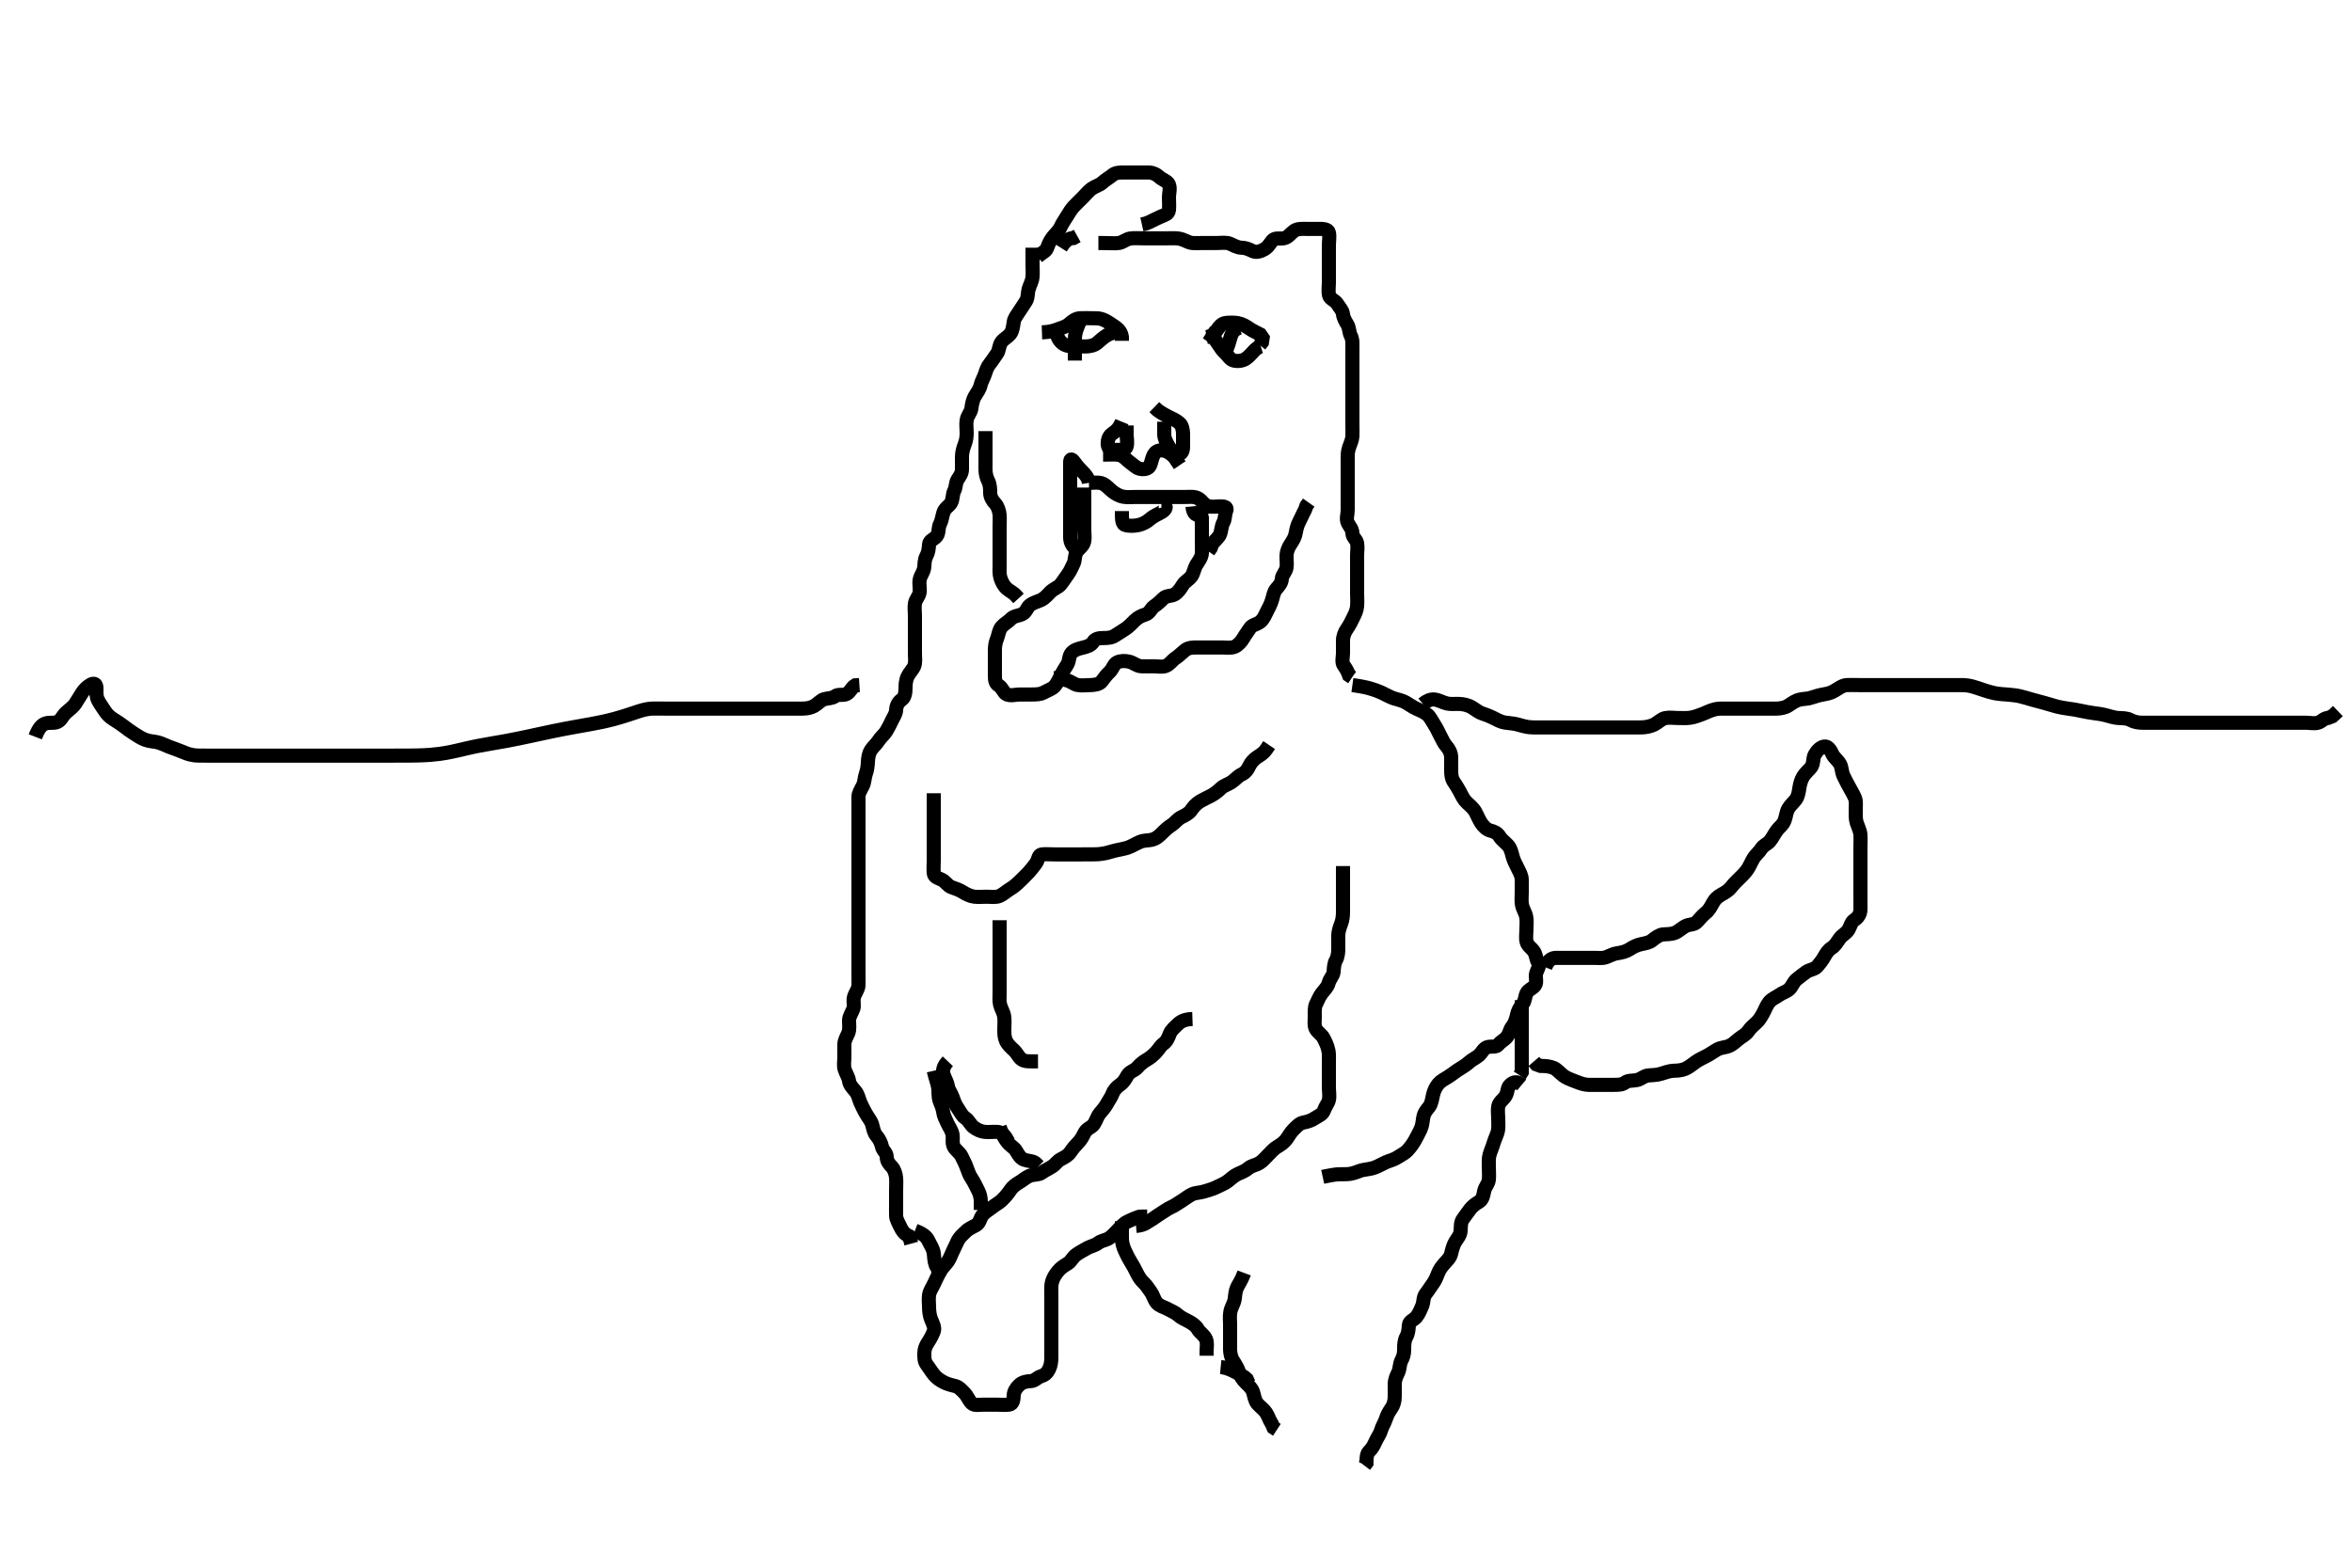 <svg width="500" height="333.333" xmlns="http://www.w3.org/2000/svg" xmlns:svg="http://www.w3.org/2000/svg" xmlns:xlink="http://www.w3.org/1999/xlink">
 <!-- Created with SVG-edit - http://svg-edit.googlecode.com/ -->
 <g display="inline" class="layer">
  <title>Layer 1</title>
  <path t="0,195,243,243,267,267,283,300,300,347,371,371,404,404,547,547,576,619,620,675,771,771,779,796,796,939,947,980,988,1012,1083,1147,1155,1211,1217,1236,1244,1268,1331,1387,1387,1403,1459,1467,1515,1595,1627,1675,1708,1796,1796,1804,1804,1828,1828,2050,2050" d="M220.5,54.667C221.5,53.667 222.325,53.497 222.584,52.78C222.925,51.837 223.25,51.113 223.8,50.424C224.443,49.618 225.106,49.087 225.475,48.267C225.827,47.483 226.322,46.794 226.8,46.014C227.219,45.33 227.678,44.532 228.3,43.868C228.88,43.248 229.6,42.567 230.2,41.967C230.8,41.367 231.427,40.577 232.1,40.103C232.835,39.584 233.715,39.399 234.3,38.865C235.02,38.208 235.841,37.778 236.475,37.241C237.068,36.739 237.9,36.667 238.8,36.667C239.7,36.667 240.6,36.667 241.5,36.667C242.3,36.667 243.2,36.656 244.1,36.667C245,36.677 245.804,37.02 246.5,37.667C247.103,38.227 248.203,38.521 248.479,39.188C248.854,40.092 248.5,41.067 248.5,41.967C248.5,42.867 248.589,43.771 248.5,44.667C248.416,45.512 247.6,45.715 246.843,46.024C246.08,46.336 245.101,46.865 244.336,47.231L243.521,47.545L242.747,47.719" id="svg_1" stroke-width="3" stroke="#000" fill="none"/>
  <path t="2469,2787,2803,2875,2923,2923,2931,2932,2939,2955,2955,3059,3068,3078,3092,3092,3116,3116,3116,3132,3140,3330,3331,3403,3435,3445,3452,3747,3756,3763,3772,3772,3780,3819,3828,4068,4068,4075,4092,4092,4116,4116,4403,4429,4475,4515,4525,4531,4531,4539,4547,4724,4779,4787,4788,4804,4931,4947,5003,5035,5060,5123,5155,5475,5507,5516,5516,5524,5707,5731,5732,5795,5795,5835,5844,5862,5863,5971,5971,5987,6027,6036,6067,6139,6139,6147,6164,6179,6196,6204,6227,6252,6252,6277,6293,6300,6316,6332,6339,6355,6379,6379,6403,6403,6411,6451,6475,6483,6500,6500,6508,6508,6524,6595,6611,6628,6636,6637,6676,6763,6771,6779,6795,6804,6820,6843,6844,6851,6867,6878,6916,6925,6932,6955,7011,7058,7067,7091,7116,7125,7148,7211,7243,7252,7252,7268,7284,7300,7339,7340,7394,7451,7452,7452,7523,7523,7539,7540,7548,7564,7595,7675,7699,7707,7731,7803,7812,7859,7876,7923" d="M233.5,51.667C236.089,51.667 237.013,51.809 237.9,51.656C238.734,51.513 239.365,50.852 240.325,50.703C241.009,50.597 242.125,50.667 242.984,50.667C243.847,50.667 244.743,50.667 245.7,50.667C246.6,50.667 247.5,50.666 248.314,50.667C249.268,50.667 250.011,50.61 250.732,50.752C251.858,50.974 252.594,51.606 253.5,51.667C254.298,51.72 255.2,51.667 256.1,51.667C257,51.667 257.9,51.667 258.8,51.667C259.7,51.667 260.653,51.485 261.5,51.833C262.171,52.109 263,52.654 263.9,52.667C264.8,52.679 265.527,53.013 266.3,53.383C267.084,53.757 268.005,53.422 268.675,53.056C269.647,52.524 269.906,51.819 270.525,51.103C271.052,50.494 272.12,50.834 273,50.646C273.849,50.464 274.425,49.574 275.1,49.103C275.834,48.591 276.8,48.667 277.7,48.667C278.6,48.667 279.5,48.667 280.3,48.667C281.2,48.667 282.316,48.664 282.499,49.468C282.698,50.344 282.5,51.267 282.5,52.167C282.5,53.067 282.5,53.967 282.5,54.867C282.5,55.767 282.5,56.667 282.5,57.467C282.5,58.367 282.5,59.188 282.5,60.152C282.5,60.877 282.334,61.888 282.536,62.795C282.715,63.602 283.849,63.843 284.333,64.667C284.717,65.319 285.398,65.989 285.479,66.688C285.589,67.639 286.007,68.276 286.443,69.024C286.868,69.754 286.801,70.718 287.147,71.367C287.601,72.216 287.5,73.167 287.5,74.067C287.5,74.967 287.5,75.867 287.5,76.767C287.5,77.667 287.5,78.467 287.5,79.367C287.5,80.267 287.5,81.167 287.5,82.067C287.5,82.967 287.5,83.867 287.5,84.767C287.5,85.667 287.5,86.424 287.5,87.319C287.5,88.183 287.5,89.146 287.5,90.067C287.5,90.967 287.549,91.868 287.5,92.767C287.457,93.555 287.09,94.297 286.784,95.183C286.458,96.126 286.5,96.967 286.5,97.867C286.5,98.767 286.5,99.667 286.5,100.467C286.5,101.367 286.5,102.267 286.5,103.167C286.5,104.067 286.5,104.967 286.5,105.867C286.5,106.767 286.5,107.667 286.5,108.467C286.5,109.367 286.102,110.369 286.536,111.231C286.888,111.93 287.481,112.468 287.5,113.367C287.519,114.231 288.354,114.711 288.499,115.468C288.667,116.351 288.5,117.267 288.5,118.167C288.5,119.067 288.5,119.967 288.5,120.867C288.5,121.767 288.5,122.667 288.5,123.467C288.5,124.367 288.5,125.267 288.5,126.188C288.5,127.151 288.591,127.846 288.496,128.914C288.412,129.844 288.071,130.506 287.699,131.268C287.307,132.069 286.943,132.859 286.301,133.781C285.884,134.382 285.505,135.267 285.5,136.167C285.495,137.067 285.5,137.967 285.5,138.867C285.5,139.767 285.163,140.816 285.667,141.5C286.147,142.153 286.5,142.766 286.784,143.583L287.443,144.024" id="svg_2" stroke-width="3" stroke="#000" fill="none"/>
  <path t="9115,9283,9283,9283,9291,9292,9292,9300,9300,9316,9316,9324,9324,9334,9335,9515,9524,9532,9540,9541,9547,9548,9556,9572,9572,9588,9604,9627,9627,9683,9699,9707,9740,9756,9764,9764,9780,9843,9843,9843,9859,9860,9868,9869,9891,9908,9908,9923,9987,9995,9995,10011,10019,10028,10044,10044,10100,10187,10187,10203,10203,10211,10235,10275,10275,10283,10323,10339,10347,10370,10451,10452,10460,10476,10476,10484,10500,10500,10508,10516,10516,10739,10748,10764,10764,10787,10795,10915,10923,10955,10972,10980,10988,11020,11028,11044,11179,11187,11203,11203,11308,11371,11371,11387,11387,11403,11435,11499,11570,11595,11595,11618,11627,11645,11653,11669,11679,11701,11717,11724,11779,11779,11803,11803,11819,11819,11867,11867,11884,11884,11901,11901,11911,11912,11917,11918,11932,11932,11956,11957,11972,11972,11980,11988,11989,12003,12027,12043,12043,12043,12066,12106,12115,12116,12116,12123,12124,12131,12132,12140,12140,12140,12147,12148,12156,12156,12156,12162,12162,12162" d="M287.5,145.667C289.553,145.952 290.524,146.177 291.199,146.371C292.171,146.651 292.993,146.951 293.679,147.267C294.711,147.743 295.454,148.213 296.333,148.5C297.108,148.753 298.005,148.912 298.675,149.277C299.648,149.809 300.208,150.281 301.1,150.692C301.912,151.066 302.726,151.354 303.5,152C304.009,152.424 304.519,153.487 304.889,154.031C305.445,154.847 305.79,155.724 306.147,156.367C306.622,157.22 306.936,158.067 307.5,158.667C308.064,159.267 308.49,160.166 308.5,161.067C308.51,161.967 308.5,162.867 308.5,163.767C308.5,164.667 308.556,165.485 309.021,166.188C309.566,167.011 310.002,167.686 310.3,168.268C310.808,169.26 311.198,170.067 311.821,170.645C312.427,171.207 313.182,171.805 313.667,172.667C314.022,173.299 314.376,174.234 314.857,174.967C315.379,175.761 316.034,176.406 316.9,176.631C317.768,176.856 318.356,177.163 318.785,177.867C319.198,178.542 320.029,179.139 320.6,179.767C321.173,180.397 321.351,181.34 321.584,182.183C321.828,183.064 322.251,183.818 322.667,184.667C323.04,185.429 323.49,186.166 323.5,187.067C323.51,187.967 323.5,188.867 323.5,189.767C323.5,190.667 323.392,191.478 323.536,192.303C323.719,193.352 324.266,193.983 324.443,194.91C324.623,195.853 324.5,196.552 324.5,197.492C324.5,198.5 324.311,199.39 324.536,200.267C324.759,201.133 325.604,201.584 326.064,202.267C326.618,203.088 326.522,204.047 327,204.667C327.465,205.269 326.882,205.977 326.585,206.867C326.299,207.724 326.823,208.805 326.333,209.5C325.83,210.215 324.877,210.416 324.521,211.188C324.152,211.986 324.228,212.878 323.699,213.467C323.037,214.202 322.663,214.996 322.475,215.841C322.263,216.793 322.02,217.604 321.447,218.309C320.945,218.928 320.877,219.847 320.333,220.5C319.759,221.19 319.103,221.384 318.5,222.146C318.006,222.77 316.948,222.378 316.111,222.677C315.374,222.941 315.007,223.852 314.416,224.383C313.816,224.921 312.916,225.294 312.299,225.867C311.632,226.485 310.836,226.948 310.153,227.367C309.371,227.846 308.767,228.396 307.847,228.967C307.166,229.389 306.326,229.812 305.805,230.424C305.23,231.097 304.859,231.856 304.621,232.867C304.441,233.634 304.339,234.69 303.796,235.362C303.26,236.025 302.725,236.626 302.553,237.672C302.431,238.41 302.369,239.349 302,240.125C301.591,240.986 301.141,241.819 300.784,242.467C300.308,243.33 299.816,243.943 299.167,244.667C298.724,245.16 297.996,245.487 297.136,246.056C296.311,246.602 295.325,246.812 294.664,247.103C293.888,247.444 293.121,247.915 292.3,248.231C291.321,248.606 290.486,248.599 289.5,248.833C288.889,248.978 288.119,249.399 287.1,249.581C286.309,249.723 285.299,249.64 284.458,249.688C283.728,249.729 282.533,249.951 281.86,250.092L281.187,250.241" id="svg_3" stroke-width="3" stroke="#000" fill="none"/>
  <path t="13132,13291,13307,13316,13435,13443,13443,13451,13468,13468,13476,13485,13500,13513,13595,13603,13603,13611,13611,13612,13620,13620,13627,13627,13645,13645,13723,13723,13731,13748,13748,13756,13756,13763,13763,13771,13843,13843,13851,13859,13859,13868,13868,13876,13885,13885,13895,13900,13995,14003,14011,14011,14019,14027,14036,14123,14124,14132,14132,14142,14149,14149,14156,14164,14267,14275,14275,14347,14347,14371,14371,14371,14379,14395,14427,14427,14436,14507,14524,14524,14643,14643,14659,14659,14659,14667,14730,14731,14947,14955,14963,14964,15219,15267,15283,15284,15307,15323,15340,15340,15354,15355,15371,15379,15386,15386,15419,15436,15459,15459,15491,15491,15507,15531,15555,15555,15570,15571,15587,15595,15611,15634,15659,15667,15683,15691,15691,15708,15715,15739,15755,15771,15779,15795,15811,15811,15835,15843,15851,15874,15898,15898,15922,15923,15955,15956,15972,15988,15997,16012,16012,16091,16099,16115,16147,16147,16156,16187,16196,16212,16221,16221,16241,16247,16260,16278,16299,16299,16347,16371,16379,16380,16388,16396,16475,16476,16484,16484,16492,16500,16511,16518,16531,16531,16541,16541,16563,16579,16579,16579,16610,16611,16650,16651,16675,16676,16692,16701,16701,16702,16716,16717,16727,16728,16734,16743,16743,16760,16780,16804,16820,16828,16836,16837,16851,16987,17004,17004,17019,17107,17107,17116,17116,17124,17132,17132,17179,17187,17395,17396,17404,17412,17413,17421,17514" d="M328.5,205.667C329.111,204.103 329.899,203.685 330.8,203.667C331.7,203.649 332.6,203.667 333.385,203.667C334.325,203.667 335.333,203.667 336.089,203.667C337,203.667 337.9,203.667 338.8,203.667C339.7,203.667 340.645,203.826 341.5,203.5C342.235,203.22 343.042,202.78 343.751,202.692C344.731,202.571 345.69,202.309 346.383,201.865C347.157,201.37 347.889,200.961 348.899,200.751C349.656,200.593 350.645,200.421 351.195,199.962C351.956,199.329 352.816,198.745 353.5,198.688C354.475,198.605 355.276,198.673 356.153,198.309C356.87,198.012 357.649,197.204 358.5,196.833C359.249,196.507 360.175,196.668 360.805,195.957C361.325,195.369 362.006,194.583 362.639,194.077C363.359,193.501 363.735,192.709 364.147,191.967C364.605,191.142 365.128,190.673 365.9,190.241C366.72,189.783 367.491,189.327 368,188.667C368.59,187.902 369.161,187.364 369.785,186.749C370.374,186.169 370.965,185.623 371.5,184.833C371.951,184.167 372.295,183.294 372.785,182.467C373.189,181.786 373.91,181.28 374.416,180.468C374.876,179.731 375.754,179.431 376.2,178.905C376.898,178.08 377.092,177.424 377.821,176.467C378.287,175.855 379.007,175.434 379.386,174.424C379.689,173.614 379.73,172.706 380.147,171.967C380.567,171.222 381.233,170.713 381.796,169.952C382.257,169.328 382.408,168.266 382.5,167.667C382.654,166.665 382.884,165.848 383.301,165.152C383.836,164.261 384.684,163.633 385.064,163.067C385.616,162.243 385.365,161.2 385.785,160.467C386.179,159.78 386.89,158.877 387.8,158.728C388.605,158.597 389.152,159.494 389.553,160.367C389.886,161.092 390.727,161.68 391.143,162.424C391.604,163.25 391.453,164.056 391.925,165.031C392.303,165.808 392.715,166.637 393.075,167.267C393.569,168.131 393.998,168.887 394.333,169.667C394.639,170.378 394.5,171.319 394.5,172.183C394.5,173.146 394.438,174.097 394.721,174.988C394.944,175.687 395.438,176.639 395.499,177.465C395.565,178.364 395.5,179.267 395.5,180.167C395.5,181.067 395.5,181.967 395.5,182.867C395.5,183.767 395.5,184.667 395.5,185.467C395.5,186.367 395.5,187.267 395.5,188.167C395.5,189.067 395.5,189.967 395.5,190.867C395.5,191.767 395.525,192.667 395.5,193.467C395.471,194.368 394.974,195.137 394.204,195.614C393.548,196.021 393.347,197.023 392.979,197.646C392.486,198.481 391.641,198.787 391.1,199.528C390.647,200.149 390.145,201.086 389.4,201.545C388.624,202.024 388.215,202.726 387.853,203.367C387.388,204.187 386.887,204.827 386.331,205.468C385.735,206.154 384.844,206.088 383.947,206.692C383.285,207.138 382.734,207.628 382,208.188C381.225,208.778 381.054,209.657 380.39,210.309C379.811,210.879 378.915,211.062 378.215,211.583C377.517,212.102 376.728,212.306 376.111,213.067C375.507,213.81 375.265,214.624 374.853,215.367C374.395,216.191 374.029,216.871 373.333,217.5C372.801,217.982 372.124,218.543 371.7,219.184C371.132,220.042 370.201,220.431 369.584,220.951C368.923,221.507 368.355,222.056 367.615,222.383C366.723,222.777 365.936,222.656 365,223.188C364.126,223.683 363.481,224.17 362.899,224.467C361.907,224.972 361.133,225.332 360.384,225.867C359.725,226.337 359.041,226.917 358.325,227.231C357.283,227.687 356.332,227.639 355.664,227.677C354.896,227.721 353.913,228.056 353.1,228.314C352.115,228.627 351.331,228.574 350.385,228.668C349.489,228.757 348.847,229.467 348,229.646C347.119,229.832 346.117,229.686 345.5,230.167C344.86,230.665 344.016,230.667 343.153,230.667C342.257,230.667 341.3,230.667 340.4,230.667C339.615,230.667 338.674,230.69 337.667,230.667C336.874,230.649 336.023,230.365 335.325,230.092C334.394,229.727 333.54,229.436 332.8,229.019C332.055,228.599 331.539,227.945 330.79,227.371C330.211,226.927 329.253,226.724 328.333,226.667L327.521,226.646L326.61,226.314L326.075,225.692" id="svg_4" stroke-width="3" stroke="#000" fill="none"/>
  <path t="18859,18994,18994,19002,19010,19010,19027,19035,19035,19043,19074,19077,19091,19091,19107,19107,19114,19114,19130,19146,19147,19156,19156,19170,19186,19210,19226,19234,19266,19266,19329,19370,19442,19482,19562,19626,19642,19650,19650,19689,19698,19714,19747,19763,19763,19779,19779,19788,19788,19795,19805,19811,19819,19834,19842,19842,19858,19866,19889,19889,19913,19922,19929,19937,19938,19945,19954,19970,19977,19993,20001,20001,20033,20049,20074,20082,20098,20098,20114,20122,20130,20162,20162,20169,20185,20219,20266,20274,20282,20306,20306,20337,20338,20354,20426,20426,20434,20434,20451,20482,20514,20515,20531,20657,20866,21034,21050" d="M323.5,230.667C322.5,229.833 321.761,230.036 321.021,230.688C320.396,231.238 320.554,232.256 320.064,233.031C319.534,233.868 318.702,234.318 318.521,235.167C318.333,236.047 318.5,236.971 318.5,237.833C318.5,238.667 318.594,239.658 318.443,240.419C318.259,241.349 317.816,242.003 317.525,243.041C317.306,243.826 316.917,244.638 316.667,245.5C316.422,246.342 316.5,247.267 316.5,248.167C316.5,249.067 316.607,249.973 316.499,250.867C316.387,251.786 315.701,252.323 315.511,253.267C315.333,254.149 315.21,255.06 314.4,255.545C313.67,255.983 313.053,256.417 312.525,257.103C312.022,257.756 311.608,258.389 311.021,259.167C310.463,259.904 310.582,260.87 310.5,261.767C310.416,262.678 309.846,263.274 309.4,263.988C308.979,264.663 308.693,265.672 308.525,266.445C308.312,267.432 307.643,267.998 307.075,268.641C306.55,269.236 306.01,269.908 305.667,270.833C305.378,271.611 305.059,272.345 304.553,273.024C304.01,273.752 303.638,274.412 303.111,275.067C302.51,275.812 302.683,276.821 302.333,277.667C302.009,278.451 301.68,279.275 301.143,279.962C300.561,280.706 299.561,280.882 299.5,281.767C299.438,282.665 299.394,283.455 299,284.167C298.51,285.053 298.5,285.967 298.5,286.867C298.5,287.767 298.376,288.444 297.925,289.267C297.498,290.047 297.637,291.023 297.216,291.867C296.886,292.528 296.502,293.367 296.5,294.267C296.498,295.167 296.501,296.067 296.5,296.967C296.499,297.867 296.266,298.758 295.796,299.424C295.288,300.141 294.897,300.828 294.584,301.781C294.297,302.656 293.832,303.271 293.584,304.149C293.361,304.937 292.785,305.68 292.447,306.428C292.062,307.283 291.761,307.92 291.021,308.646C290.495,309.162 290.5,310.167 290.489,311.056L290.053,311.631" id="svg_5" stroke-width="3" stroke="#000" fill="none"/>
  <path t="22699,22730,22738,22738,22746,22762,22762,22786,22786,22786,22810,22819,22827,22827,22835,22843,22867,22867,22891,22891,22900,22907,22931,22955,22955,22971,22987,22995,22996,23010,23123,23132,23147,23162,23163,23173,23179,23194,23195,23236,23252" d="M238.5,259.667C238.5,261.492 238.489,262.5 238.5,263.362C238.51,264.188 238.772,265.158 239.111,265.877C239.486,266.674 239.863,267.477 240.3,268.181C240.845,269.06 241.253,269.817 241.667,270.667C241.985,271.319 242.486,272.161 243.111,272.728C243.687,273.251 244.175,274.036 244.699,274.781C245.191,275.482 245.347,276.389 245.936,277.056C246.55,277.752 247.557,277.956 248.2,278.314C249.053,278.788 249.9,279.103 250.5,279.667C251.1,280.231 252.036,280.594 252.8,281.019C253.542,281.433 254.272,281.936 254.667,282.667C255.022,283.323 256.01,283.848 256.379,284.767C256.717,285.609 256.5,286.467 256.5,287.367L256.5,288.267" id="svg_6" stroke-width="3" stroke="#000" fill="none"/>
  <path t="23778,23827,23835,23836,23843,23843,23851,23867,23867,23891,23923,23931,23946,23947,23962,23978,23988,23996,24011,24012,24028,24029,24044,24044,24075,24091,24091,24107,24123,24123,24132,24132,24146,24146,24178,24210,24210,24234,24242,24258,24274,24282" d="M264.5,270.667C263.889,272.303 263.358,272.966 263.021,273.667C262.562,274.619 262.601,275.476 262.464,276.303C262.319,277.174 261.735,277.983 261.557,278.91C261.377,279.851 261.5,280.767 261.5,281.667C261.5,282.467 261.5,283.367 261.5,284.267C261.5,285.167 261.485,285.971 261.5,286.988C261.511,287.667 261.703,288.657 262.111,289.292C262.673,290.168 263.103,290.828 263.416,291.781C263.703,292.656 264.108,293.269 264.8,293.967C265.497,294.669 266.1,295.138 266.379,295.988C266.648,296.811 266.74,297.818 267.301,298.465C267.857,299.106 268.701,299.689 269.143,300.367C269.621,301.101 269.853,301.967 270.379,302.767L270.721,303.545L271.447,304.019" id="svg_7" stroke-width="3" stroke="#000" fill="none"/>
  <path t="25964,26131,26172,26180,26180,26190,26190,26196,26196,26219,26243,26243,26259,26259,26315,26315,26331,26331,26395,26395,26404,26411,26411,26422,26428,26444,26444,26467,26477,26483,26539,26548,26556,26573,26573,26573,26591,26591,26596,26607,26643,26683,26691,26700,26700,26707,26771,26771,26827,26835,26980,26988,26988,26988,27006,27024,27435,27444,27453,27453,27507,27523,27716,27716,27724,27724,27724,27732,27732,27732,27747,27756,27764,27764,27875,27899,27900,27923,27923,27939,27946,27955,27970,27970,27978,28010,28010,28018,28043,28051,28059,28059,28101,28116,28131,28148,28179,28180,28195,28212,28212,28267,28268,28275,28283,28284,28291,28292,28299,28300,28300,28307,28307,28315,28315,28321,28321" d="M241.5,260.667C243.333,260.5 243.772,259.897 244.6,259.445C245.181,259.128 245.99,258.477 246.675,258.067C247.486,257.579 248.196,257.024 249,256.667C249.804,256.31 250.373,255.845 251.325,255.267C252.007,254.852 252.689,254.266 253.384,253.952C254.283,253.546 255.118,253.638 256.095,253.314C256.858,253.061 257.913,252.802 258.7,252.383C259.353,252.035 260.255,251.701 260.9,251.231C261.68,250.662 262.212,250.051 263.1,249.641C263.912,249.266 264.731,248.984 265.416,248.383C266.012,247.859 266.866,247.789 267.667,247.333C268.4,246.916 268.848,246.316 269.615,245.552C270.196,244.972 270.742,244.282 271.6,243.788C272.337,243.364 272.999,242.863 273.475,242.231C273.971,241.572 274.301,240.866 275,240.167C275.699,239.467 276.268,238.831 277.1,238.677C277.986,238.514 278.777,238.271 279.667,237.667C280.297,237.239 281.164,236.984 281.479,236.067C281.792,235.153 282.315,234.674 282.496,233.905C282.699,233.038 282.5,232.151 282.5,231.188C282.5,230.256 282.5,229.345 282.5,228.646C282.5,227.667 282.501,226.856 282.5,225.981C282.499,224.984 282.559,224.176 282.415,223.436C282.194,222.309 281.764,221.508 281.333,220.667C280.993,220.002 280.037,219.468 279.667,218.667C279.342,217.964 279.5,217.014 279.5,216.151C279.5,215.188 279.405,214.222 279.784,213.467C280.22,212.599 280.461,211.905 281.021,211.167C281.61,210.39 282.196,209.926 282.447,209.018C282.726,208.015 283.416,207.512 283.5,206.667C283.579,205.871 283.557,204.967 284,204.167C284.443,203.367 284.5,202.467 284.5,201.566C284.5,200.781 284.477,199.841 284.5,198.833C284.518,198.041 284.802,197.19 285.075,196.492C285.439,195.561 285.5,194.667 285.5,193.781C285.5,193.005 285.5,192.205 285.5,191.245C285.5,190.441 285.5,189.619 285.5,188.353C285.5,187.708 285.5,186.688 285.5,185.783L285.5,184.841L285.5,184.151" id="svg_8" stroke-width="3" stroke="#000" fill="none"/>
  <path t="29094,29140,29148,29156,29156,29174,29186,29187,29194,29204,29205,29226,29268,29275,29291,29291,29331,29339,29340,29355,29386,29395,29395,29410,29419,29428,29444,29453,29467,29476,29483,29483,29491,29499,29506,29515,29523,29531,29571,29580,29590,29590,29595,29596,29611,29622,29731,29739,29747,29755,29755,29764,29772,29772,29779,29787,29796,29803,29803,29810,29810,29818,29826,29826,29836,29836,29850,29866,29866,29874,29882,29898,29906,29922,29930,29946,29946,29962,29978,29978,29994,30010,30026,30026,30034,30049,30058,30073,30113,30129,30129,30137,30938,30946,30979,30979,31154,31161,31211,31211,31218,31355,31355,31394,31394,31410,31426,31458,31497,31513,31537,31586,31595,31595,31635,31643,31643,31660,31675,31722,31770,31770,31899,32154,32163,32187,32187,32195,32195,32298,32329,32353,32379,32395,32466,32474,32690,32730,32746,32842,32850,32858,32858,32994,33090,33090,33273,33314,33323,33339,33442,33450,33641,33650,33667,33667,33722,33723,33731,33739,33739,33778,33779,33787,33787,33804,33978,33978,33986,33986,33994,34003,34027,34066,34075,34075,34076,34130,34138,34138,34146,34154,34155,34306,34315,34315,34323,34323,34331,34386,34450,34459,34474,34474,34475,34618,34619,34635,34826,34835,34835,34842,34842,34849" d="M253.5,216.667C251.8,216.724 250.995,217.182 250.3,217.867C249.796,218.363 248.981,219.015 248.667,219.833C248.369,220.608 248.062,221.418 247.301,221.952C246.704,222.371 246.285,223.215 245.667,223.833C245.048,224.452 244.447,224.963 243.7,225.383C242.94,225.809 242.265,226.422 241.8,226.961C241.179,227.682 240.137,227.835 239.667,228.667C239.254,229.396 238.928,230.065 238.111,230.641C237.452,231.106 236.843,231.691 236.525,232.517C236.188,233.394 235.726,233.937 235.279,234.767C234.929,235.414 234.341,236.089 233.784,236.751C233.265,237.367 233.025,238.325 232.525,239.056C232.063,239.732 231.064,239.932 230.621,240.767C230.179,241.601 229.892,242.269 229.2,242.967C228.702,243.469 228.057,244.189 227.553,244.962C227.096,245.663 226.356,246.042 225.5,246.5C224.709,246.923 224.405,247.569 223.639,248.056C222.737,248.629 222.112,248.859 221.416,249.383C220.8,249.847 219.72,249.662 218.847,250.024C218.13,250.322 217.442,250.95 216.701,251.381C215.947,251.821 215.211,252.384 214.8,253.018C214.216,253.92 213.7,254.466 213,255.167C212.4,255.767 211.676,256.104 210.936,256.692C210.259,257.23 209.549,257.582 208.936,258.277C208.347,258.944 208.332,260.029 207.5,260.5C206.77,260.913 205.995,261.182 205.3,261.867C204.796,262.363 204.005,263.006 203.584,263.867C203.167,264.72 202.863,265.371 202.5,266.167C202.087,267.072 201.819,267.899 201.216,268.583C200.689,269.18 200.133,269.815 199.784,270.467C199.331,271.314 198.926,272.13 198.553,272.967C198.208,273.739 197.648,274.435 197.505,275.367C197.379,276.178 197.499,277.151 197.5,277.841C197.502,278.914 197.663,279.835 197.925,280.492C198.328,281.502 198.814,282.321 198.479,283.146C198.177,283.89 197.803,284.645 197.279,285.424C196.792,286.147 196.5,286.867 196.5,287.767C196.5,288.667 196.463,289.429 197.021,290.167C197.608,290.944 197.981,291.604 198.553,292.31C199.144,293.04 199.77,293.44 200.6,293.888C201.248,294.237 202.12,294.494 203,294.688C203.848,294.874 204.5,295.666 205,296.167C205.699,296.866 205.884,297.686 206.584,298.381C207.131,298.925 208.2,298.667 209.1,298.667C210,298.667 210.9,298.667 211.8,298.667C212.7,298.667 213.607,298.778 214.5,298.667C215.399,298.555 215.452,297.565 215.5,296.667C215.543,295.863 215.99,295.136 216.7,294.468C217.276,293.926 218.2,293.68 219.1,293.667C219.979,293.654 220.444,292.915 221.204,292.671C222.1,292.384 222.577,291.975 223,291.146C223.402,290.357 223.495,289.492 223.5,288.551C223.504,287.783 223.5,286.841 223.5,285.833C223.5,285.041 223.5,284.181 223.5,283.262C223.5,282.268 223.5,281.503 223.5,280.552C223.5,279.667 223.5,278.781 223.5,277.841C223.5,277.151 223.5,276.188 223.5,275.267C223.5,274.367 223.397,273.442 223.667,272.5C223.863,271.816 224.241,271.105 224.9,270.303C225.545,269.518 226.247,269.11 227,268.646C227.756,268.18 227.967,267.363 228.8,266.776C229.605,266.21 230.223,265.908 231.153,265.371C231.825,264.983 232.809,264.824 233.447,264.314C234.111,263.784 234.962,263.749 235.667,263.333C236.394,262.904 236.848,262.316 237.615,261.552C238.196,260.972 238.835,260.161 239.7,259.751C240.457,259.391 241.257,259.019 242.153,258.724L242.847,258.671L243.875,258.667" id="svg_9" stroke-width="3" stroke="#000" fill="none"/>
  <path t="37867,37970,37978,37994,38011,38011,38026,38043,38043,38058,38059,38069,38098,38099,38145,38146,38170,38178,38178,38219,38243,38243,38298,38306,38322,38346,38362,38362,38378,38378,38394,38426,38451,38451,38490,38507,38507,38515,38515,38562,38562,38586,38594,38650,38650,38674,38690,38698,38762,38778,38779,38810,38810,38826,38842,38858,38858,38930,38938,38954,38962,38986,39002,39002,39010,39017,39049,39049,39073,39099,39115,39131,39131,39155,39171,39180,39195,39203,39221,39227,39227,39243,39254,39259,39260,39276,39276,39289,39306,39330,39337,39369,39369,39385,39394,39409,39425,39433,39458,39482,39483,39499,39514,39522,39538,39594,39602,39611,39626,39627,39643,39643,39658,39674,39674,39683,39698,39698,39705,39721,39737,39737,39753,39761,39762,39771,39777,39785,39801,39801,39810,39906,39922,39922,39946,39947,40026,40042,40042,40042,40051,40051,40067,40083,40083,40099,40099,40113,40129,40129,40146,40162,40170,40170,40186,40194,40266,40274,40282,40290,40301,40315,40315,40330,40339,40355,40370,40379,40402,40402,40410,40411,40420,40436,40459,40472,40486,40499,40522,40538,40538,40570,40579,40594,40602,40618,40636,40643,40643,40690,40690,40722,40754,40770,40796,40796,40818,40842,40850,40867,40874,40890,40890,40914,40930,40945,40954,40977,40993,40993,41002,41011,41018,41026,41034,41034,41042,41098,41099,41107,41107,41123,41123,41139,41139,41163,41163,41171,41171,41180,41187,41203,41226,41234,41266,41274,41283,41305,41306,41330,41330,41338,41353,41362,41370,41379,41402,41418,41426,41426,41434,41451,41458,41467,41467,41490,41530,41538" d="M219.5,52.667C219.5,54.467 219.5,55.367 219.5,56.188C219.5,57.151 219.591,57.846 219.495,58.914C219.412,59.844 218.982,60.459 218.667,61.5C218.443,62.239 218.579,63.216 218.143,63.971C217.777,64.604 217.125,65.507 216.7,66.183C216.232,66.927 215.609,67.657 215.501,68.467C215.375,69.417 215.24,70.378 214.796,70.957C214.222,71.705 213.364,72.049 212.853,72.776C212.381,73.447 212.412,74.55 211.979,75.146C211.398,75.946 211.019,76.604 210.447,77.309C209.856,78.04 209.663,78.701 209.415,79.467C209.158,80.258 208.623,81.158 208.475,81.841C208.268,82.796 207.742,83.386 207.204,84.319C206.817,84.992 206.625,85.916 206.499,86.867C206.391,87.676 205.69,88.321 205.511,89.267C205.343,90.151 205.5,91.067 205.5,91.967C205.5,92.767 205.439,93.561 205.075,94.492C204.802,95.19 204.51,96.146 204.5,97.077C204.49,97.988 204.5,98.841 204.5,99.781C204.5,100.667 204.05,101.212 203.585,101.952C203.097,102.73 203.258,103.62 202.853,104.367C202.439,105.128 202.644,106.143 202.143,106.967C201.795,107.538 200.826,108.082 200.557,108.967C200.295,109.83 200.199,110.718 199.853,111.367C199.399,112.216 199.667,113.276 199.143,113.962C198.569,114.712 197.561,114.882 197.5,115.767C197.438,116.665 197.374,117.443 196.925,118.267C196.495,119.057 196.558,119.992 196.479,120.667C196.363,121.659 195.69,122.316 195.511,123.267C195.344,124.151 195.616,125.075 195.495,125.967C195.384,126.788 194.654,127.434 194.511,128.267C194.358,129.154 194.5,130.067 194.5,130.967C194.5,131.867 194.5,132.767 194.5,133.667C194.5,134.467 194.5,135.367 194.5,136.267C194.5,137.167 194.5,138.067 194.5,138.967C194.5,139.867 194.687,140.822 194.333,141.667C194.034,142.382 193.256,143.128 192.936,143.841C192.525,144.757 192.502,145.667 192.5,146.424C192.498,147.315 192.328,148.325 191.699,148.749C190.929,149.268 190.538,150.077 190.5,150.988C190.466,151.805 189.914,152.517 189.584,153.235C189.216,154.034 188.865,154.722 188.416,155.468C187.991,156.174 187.196,156.79 186.785,157.467C186.314,158.243 185.596,158.761 185.111,159.539C184.687,160.217 184.55,161.063 184.505,162.01C184.461,162.913 184.331,163.833 184.075,164.503C183.782,165.267 183.806,166.342 183.416,167.096C182.933,168.03 182.5,168.667 182.5,169.424C182.5,170.319 182.5,171.183 182.5,172.167C182.5,172.988 182.5,173.841 182.5,174.781C182.5,175.767 182.5,176.667 182.5,177.467C182.5,178.367 182.5,179.267 182.5,180.167C182.5,181.067 182.5,181.967 182.5,182.867C182.5,183.767 182.5,184.667 182.5,185.467C182.5,186.367 182.5,187.267 182.5,188.167C182.5,189.067 182.5,189.971 182.5,190.833C182.5,191.667 182.5,192.645 182.5,193.465C182.5,194.367 182.5,195.267 182.5,196.167C182.5,197.067 182.5,197.967 182.5,198.867C182.5,199.767 182.5,200.667 182.5,201.467C182.5,202.367 182.5,203.267 182.5,204.167C182.5,205.067 182.5,205.967 182.5,206.868C182.5,207.833 182.533,208.493 182.5,209.5C182.471,210.364 181.814,211.089 181.557,211.967C181.304,212.832 181.647,213.801 181.415,214.467C181.106,215.352 180.518,216.066 180.5,216.967C180.482,217.866 180.683,218.821 180.333,219.667C180.009,220.451 179.51,221.166 179.5,222.067C179.49,222.967 179.5,223.867 179.5,224.767C179.5,225.667 179.304,226.501 179.557,227.367C179.814,228.244 180.381,228.973 180.501,229.867C180.611,230.676 181.25,231.325 181.796,231.967C182.436,232.722 182.548,233.566 182.857,234.324C183.169,235.087 183.682,236.075 184,236.646C184.568,237.664 185.166,238.257 185.416,239.151C185.605,239.824 185.745,240.814 186.301,241.465C186.935,242.207 187.305,242.987 187.501,243.865C187.67,244.618 188.481,245.102 188.5,245.967C188.519,246.865 188.971,247.479 189.6,248.109C190.088,248.599 190.438,249.639 190.499,250.465C190.565,251.364 190.5,252.267 190.5,253.167C190.5,254.067 190.5,254.967 190.5,255.867C190.5,256.767 190.475,257.667 190.5,258.467C190.529,259.368 191.074,260.13 191.447,260.967C191.792,261.739 192.301,262.381 193.143,262.776L193.475,263.517L193.721,264.424" id="svg_10" stroke-width="3" stroke="#000" fill="none"/>
  <path t="44323,44434,44442,44442,44451,44469,44476,44499,44499,44539,44563,44563,44571,44572,44580,44588,44595,44619,44627,44666,44674,44675,44691,44827,44834,44835,44843,44914,45067" d="M201.5,225.667C200.521,226.688 200.321,227.684 200.585,228.465C200.886,229.355 201.366,230.077 201.505,230.967C201.632,231.786 202.24,232.458 202.525,233.303C202.809,234.143 203.067,234.87 203.699,235.781C204.115,236.382 204.506,237.258 205.204,237.719C205.96,238.218 206.278,239.124 206.936,239.641C207.584,240.151 208.487,240.582 209.3,240.665C210.195,240.758 211.021,240.634 211.983,240.668C212.792,240.696 213.515,241.277 213.925,242.067L214.415,242.867" id="svg_11" stroke-width="3" stroke="#000" fill="none"/>
  <path t="45923,46011,46011,46019,46019,46027,46036,46036,46052,46052,46059,46075,46086,46101,46102,46154,46163,46171,46180,46180,46203,46211,46242,46243,46339,46347,46347,46355,46355,46371,46388,46396,46411,46412,46427,46675" d="M198.5,227.667C198.925,229.503 199.293,230.254 199.443,231.262C199.553,232.003 199.431,233.063 199.721,233.988C199.941,234.688 200.395,235.491 200.495,236.362C200.6,237.262 201.027,238.012 201.416,238.867C201.763,239.63 202.3,240.319 202.479,241.167C202.665,242.047 202.328,243.042 202.785,243.867C203.169,244.559 204.063,245.121 204.416,245.867C204.823,246.726 205.188,247.351 205.525,248.303C205.822,249.139 206.071,249.867 206.6,250.645C207.106,251.389 207.435,252.199 207.853,252.967C208.31,253.808 208.5,254.667 208.5,255.467L208.5,256.367L208.5,257.267" id="svg_12" stroke-width="3" stroke="#000" fill="none"/>
  <path t="47564,47627,47643,47651,47659,47659,47882,47890,47891,47907,47923,47939,47939" d="M194.5,261.667C196.583,262.468 197.062,263.135 197.447,263.967C197.851,264.839 198.349,265.437 198.495,266.424C198.627,267.31 198.557,268.014 198.925,269.031L199.378,269.767L199.5,270.667L199.585,271.467" id="svg_13" stroke-width="3" stroke="#000" fill="none"/>
  <path t="49220,49267,49274,49274,49322,49331,49331,49331,49626,49634,49642,49651,49651,49675" d="M212.5,239.667C213.111,241.303 213.555,242.018 214,242.646C214.638,243.546 215.527,243.981 215.9,244.528C216.333,245.163 216.783,246.243 217.7,246.581C218.548,246.894 219.5,246.833 220.1,247.277L220.8,247.962" id="svg_14" stroke-width="3" stroke="#000" fill="none"/>
  <path t="52427,52522,52538,52554,52565,52603,52619,52635,52635,52651,52667,52667,52675,52683,52699,52699,52738,52754,52778,52778,52794,52803,52874,52874,52890,52922,52930,52955,52955,53002,53018,53026,53027,53082,53090,53107,53123,53133,53134,53140,53140,53163,53195,53274,53306,53306,53322,53322,53346,53355,53419,53450,53467,53514,53514,53554,53554,53602,53626,53650,53666,53786,53851,53898,54010,54010,54097,54210,54211,54234,54250,54306,54306,54354,54354,54433,54434,54434,54682,55082,55082,55418,55434,55434,55777,55778,55785,55802,55954,55962,55963,56386,56386,56394,56402,56402,56410,56411,56458,56458,56554,56562,56562,56571,56690,56690,56698,56706,56706,56722,56730,56850,56851,56866,56938,56986,56986,57010,57010,57074,57074,57234,57243,57274,57274,57378,57418,57426,57459,57706,57713,57722,57867" d="M230.5,103.667C230.5,105.467 230.5,106.367 230.5,107.267C230.5,108.167 230.5,109.067 230.5,109.967C230.5,110.767 230.5,111.552 230.5,112.492C230.5,113.5 230.662,114.383 230.479,115.167C230.254,116.132 229.396,116.584 228.936,117.267C228.382,118.088 228.604,119.115 228.216,119.867C227.877,120.524 227.54,121.428 226.979,122.167C226.39,122.943 226.029,123.612 225.447,124.309C224.954,124.901 223.995,125.182 223.3,125.867C222.796,126.363 222.165,127.172 221.3,127.583C220.543,127.942 219.682,128.115 218.936,128.692C218.346,129.148 218.144,130.197 217.299,130.583C216.391,130.997 215.535,130.924 214.833,131.667C214.266,132.268 213.547,132.581 212.936,133.277C212.343,133.953 212.272,134.985 212,135.667C211.611,136.641 211.502,137.362 211.5,138.267C211.498,139.167 211.5,140.067 211.5,140.967C211.5,141.868 211.5,142.833 211.5,143.667C211.5,144.645 211.61,145.335 212.301,145.751C213.096,146.228 213.354,147.369 214.021,147.646C214.926,148.021 215.9,147.667 216.8,147.667C217.701,147.667 218.385,147.667 219.325,147.667C220.333,147.667 221.209,147.633 221.9,147.241C222.716,146.778 223.667,146.511 224.2,145.905C224.781,145.244 225.099,144.455 225.6,143.467C225.899,142.877 226.339,142.178 226.889,141.292C227.368,140.521 227.191,139.509 227.785,138.836C228.384,138.159 229.235,137.944 230.153,137.719C231.002,137.511 231.915,137.273 232.416,136.468C232.842,135.783 233.667,135.667 234.5,135.667C235.478,135.667 236.317,135.611 237.021,135.146C237.845,134.601 238.531,134.215 239.333,133.667C240.008,133.206 240.696,132.463 241.2,131.967C241.905,131.272 242.684,130.902 243.479,130.667C244.417,130.389 244.699,129.364 245.301,128.952C246.112,128.398 246.69,127.871 247.3,127.235C247.906,126.603 248.966,126.802 249.7,126.381C250.387,125.988 250.973,125.163 251.452,124.367C251.936,123.563 252.707,123.356 253.331,122.465C253.749,121.868 253.898,120.82 254.301,120.151C254.755,119.398 255.439,118.573 255.5,117.667C255.554,116.868 255.5,115.967 255.5,115.067C255.5,114.167 255.5,113.267 255.5,112.367L255.5,111.467L255.5,110.567L255.5,109.667" id="svg_15" stroke-width="3" stroke="#000" fill="none"/>
  <path t="58547,58675,58707,58707,58986,58986,59003,59003,59003,59013,59090,59098,59178,59178,59194,59283,59283,59306,59506,59514,59538,59563,59563,59579,59588,59611,59651,59659,59770,59770,59794,59802,59882,59978,59979,60346,60370,60370,60394,60418,60450,60466,60506,60506,60530,60547,60548,60618" d="M231.5,102.667C232.521,102.667 233.522,102.502 234.253,102.781C235.265,103.167 235.682,103.888 236.5,104.5C237.077,104.931 237.809,105.443 238.864,105.631C239.688,105.777 240.6,105.667 241.5,105.667C242.3,105.667 243.257,105.667 244.153,105.667C245.016,105.667 245.979,105.667 246.8,105.667C247.7,105.667 248.6,105.667 249.5,105.667C250.3,105.667 251.2,105.667 252.1,105.667C253,105.667 253.98,105.516 254.8,106.024C255.608,106.525 255.915,107.341 256.8,107.609C257.663,107.871 258.6,107.667 259.5,107.667C260.3,107.667 261.011,107.813 260.667,108.667C260.361,109.424 260.465,110.379 260.075,111.067C259.611,111.882 259.698,112.827 259.333,113.667C259.036,114.351 258.204,114.967 257.621,115.767L257.416,116.467L256.889,117.231" id="svg_16" stroke-width="3" stroke="#000" fill="none"/>
  <path t="63148,63266,63275,63283,63330,63331,63426,63430,63531,63563,63563,63579,63579,63595,63611,63611,63795,63858,63867,63867,63875,63883,63907,64043,64059,64067,64067,64186,64194,64202,64202,64226,64339,64339,64410,64411,64442,64459,64467,64483,64484,64546,64562,64586,64586,64667,64667,64675,64683,64683,64692,64699,64708,64716,64731,64732,64739,64771,64818,64818,64818,64834,64834,64844,64844,64850,64850,64865,64890,64970,64970,64987,65011,65011,65050,65058,65059,65146,65146,65162,65162,65170,65186,65202,65203,65226,65235,65314,65331,65331" d="M225.5,142.667C225.521,143.667 225.868,144.487 226.8,144.671C227.613,144.832 228.267,145.513 229.1,145.656C230.05,145.819 230.947,145.685 231.821,145.667C232.675,145.649 233.743,145.502 234.213,144.865C234.731,144.164 235.264,143.441 235.795,142.967C236.579,142.265 236.745,141.198 237.5,140.833C238.235,140.478 239.226,140.483 240.1,140.703C240.963,140.92 241.697,141.624 242.6,141.667C243.499,141.709 244.3,141.667 245.2,141.667C246.136,141.667 247.03,141.886 247.79,141.609C248.674,141.288 249.214,140.374 249.852,139.967C250.62,139.475 251.244,138.806 251.9,138.277C252.645,137.677 253.6,137.667 254.5,137.667C255.3,137.667 256.2,137.667 257.136,137.667C257.985,137.667 258.711,137.667 259.7,137.667C260.664,137.667 261.674,137.86 262.5,137.5C263.184,137.202 263.896,136.434 264.333,135.667C264.778,134.887 265.261,134.305 265.721,133.567C266.169,132.85 267.197,132.789 267.9,132.22C268.629,131.63 268.907,130.834 269.3,130.065C269.706,129.272 270.131,128.525 270.416,127.551C270.637,126.796 270.82,125.767 271.301,125.236C272.002,124.463 272.454,123.904 272.504,123.019C272.549,122.233 273.356,121.616 273.5,120.667C273.62,119.876 273.464,119.03 273.504,118.014C273.532,117.318 273.873,116.43 274.301,115.783C274.913,114.857 275.33,114.175 275.479,113.188C275.601,112.375 275.867,111.519 276.216,110.867C276.669,110.019 277,109.167 277.447,108.367L277.721,107.567L278.216,106.867" id="svg_17" stroke-width="3" stroke="#000" fill="none"/>
  <path t="67284,67306,67323,67323,67331,67331,67345,67345,67362,67371,67371,67387,67387,67466,67474,67483,67483,67491,67508,67508,67524,67524,67561,67635,67651,67660,67675,67691,67700,67715,67716,67723,67739,67748,67771,67795,67818,67818,67883,67883,67915,67955,67970,68050" d="M209.5,91.667C209.5,92.486 209.5,93.435 209.5,94.416C209.5,95.333 209.5,96.146 209.5,97.151C209.5,97.841 209.489,98.914 209.5,99.833C209.51,100.667 209.685,101.491 210.075,102.256C210.483,103.057 210.489,103.971 210.5,104.833C210.51,105.646 210.965,106.439 211.6,107.109C212.075,107.612 212.438,108.639 212.499,109.465C212.566,110.379 212.5,111.277 212.5,112.167C212.5,113.067 212.5,113.967 212.5,114.867C212.5,115.767 212.5,116.667 212.5,117.467C212.5,118.367 212.5,119.267 212.5,120.167C212.5,121.067 212.413,121.994 212.667,122.833C212.929,123.7 213.4,124.595 214,125.125C214.7,125.743 215.447,126.019 216,126.667L216.525,127.241" id="svg_18" stroke-width="3" stroke="#000" fill="none"/>
  <path t="71123,71610,71651,71651,71754,71802,71890,71939,71955,71955,72058,72114,72122,72178,72186,72251,72283,72402" d="M238.5,89.667C237.853,91.267 237.134,91.7 236.361,92.267C235.623,92.807 235.411,93.771 235.5,94.667C235.584,95.512 236.5,95.667 237.3,95.667C238.2,95.667 239.269,95.725 239.495,94.962C239.751,94.104 239.5,93.167 239.5,92.267L239.5,91.367L239.499,90.467" id="svg_19" stroke-width="3" stroke="#000" fill="none"/>
  <path t="77765,77883,77884,77931,78059,78083,78124,78387,78387,78459,78459,78467,78476,78493,78517,78771,78780,78827,78827,78836,78836,78843,78843,79108,79108,79138" d="M247.5,89.667C247.5,90.667 247.482,91.467 247.5,92.367C247.518,93.267 247.954,94.05 248.417,94.867C248.862,95.651 249.475,96.28 250.333,96.5C251.189,96.719 251.499,95.865 251.5,94.967C251.501,94.067 251.502,93.167 251.5,92.267C251.498,91.367 251.266,90.411 250.738,89.967C249.914,89.272 249.288,89.07 248.3,88.567C247.52,88.169 246.667,87.667 246.021,87.167L245.4,86.567" id="svg_21" stroke-width="3" stroke="#000" fill="none"/>
  <path t="81589,81660,81676,81676,81692,81700,81701,81712,81739,81957,81981,81981,81989,82044,82333,82398,82412,82412,82429,82429,82444,82444,82444,82492" d="M234.5,96.667C236.257,96.667 237.174,96.544 238.016,96.752C238.907,96.973 239.539,97.843 240.1,98.231C240.908,98.788 241.442,99.444 242.262,99.662C243.118,99.89 244.171,99.734 244.491,98.962C244.834,98.134 244.884,97.239 245.417,96.468C245.906,95.761 246.745,95.61 247.7,95.888C248.509,96.124 249.333,96.833 249.743,97.319L250.196,98.014L250.8,98.905" id="svg_22" stroke-width="3" stroke="#000" fill="none"/>
  <path t="85414,85597,85597,85701,85701,85772,85852,85862,85862,85869,85891,85892,85916,85916,85924,86060,86253,86285,86285" d="M256.5,71.667C257.5,71.5 258.132,71.042 258.7,70.184C259.124,69.543 259.688,68.752 260.6,68.667C261.496,68.582 262.311,68.566 263.136,68.703C264.008,68.847 264.866,69.343 265.615,69.865C266.317,70.356 267.1,70.692 267.889,71.103L268.413,71.867L268.279,72.767L267.796,73.367" id="svg_23" stroke-width="3" stroke="#000" fill="none"/>
  <path t="86758,86788,86788,86796,86804,86813,86821,86908,87021,87076,87092,87132,87142,87148,87148,87164,87476,87490" d="M256.5,70.667C257.9,71.528 258.319,72.171 258.889,73.031C259.435,73.853 259.885,74.575 260.475,75.092C261.112,75.652 261.494,76.485 262.301,76.665C263.178,76.862 264.168,76.744 264.9,76.231C265.69,75.677 266.1,75.067 266.8,74.371L267.5,73.833L268.028,73.667" id="svg_24" stroke-width="3" stroke="#000" fill="none"/>
  <path t="88373,88564,88571,88572,88585,88601,88601,88658,88916,88940,88949,88949,88957,88957,88957,88964,88987,88987,88987,89052,89228,89237,89237" d="M221.5,70.667C223.257,70.609 224.142,70.287 224.847,70.019C225.73,69.685 226.625,69.474 227.3,68.865C227.924,68.303 228.697,67.709 229.6,67.667C230.499,67.624 231.314,67.655 232.268,67.668C233,67.678 233.795,67.595 234.839,68.103C235.74,68.541 236.345,69.034 237.016,69.467C237.881,70.025 238.378,70.767 238.5,71.667L238.5,72.467" id="svg_25" stroke-width="3" stroke="#000" fill="none"/>
  <path t="89862,89933,90020,90092,90092,90148,90204,90228,90324,90349,90349,90412,90412,90428,90428,90436,90436,90444,90788" d="M224.5,69.667C224.557,71.367 224.99,72.198 225.7,72.865C226.276,73.408 227.2,73.664 228.1,73.667C229,73.669 229.805,73.682 230.821,73.666C231.5,73.656 232.525,73.508 233.196,72.962C233.856,72.424 234.385,71.867 235.325,71.277L236.016,70.952L236.979,70.667L237.786,70.314" id="svg_26" stroke-width="3" stroke="#000" fill="none"/>
  <path t="92694,92765,92765,92780,92780,92796,92796,92820,92888" d="M263.5,69.667C262.5,70 262.016,70.49 261.667,71.5C261.4,72.27 261.216,73.151 260.925,73.841L260.585,74.781L260.5,75.766" id="svg_28" stroke-width="3" stroke="#000" fill="none"/>
  <path t="94103,94140,94156,94156,94164,94164,94174,94180,94195,94211,94227,94392" d="M230.5,67.667C229.584,67.953 229.337,68.835 229.075,69.492C228.672,70.502 228.505,71.256 228.5,72.167C228.495,73.067 228.5,73.967 228.5,74.867L228.5,75.767L228.5,76.667" id="svg_29" stroke-width="3" stroke="#000" fill="none"/>
  <path t="100656,100677,100684,100699,100699,100699,100701,100709,100709,100715,100715,100731,100731,100731,100738,100763,100770,100876,100884,100892,100892,100901,100901,100910,100917,100918,100933,100956,100956,100995,100996,101005,101022,101029,101039,101045,101060,101061,101072,101072,101077,101077,101085,101085,101092,101101,101101,101108,101117,101268,101284,101293,101293,101308,101317,101317,101324,101333,101340,101341,101349,101349,101350,101356,101356,101356,101364,101365,101365,101372,101372,101381,101381,101381,101388,101388,101396,101397,101397,101404,101421,101421,101428,101428,101437,101437,101444,101454,101454,101460,101460,101468,101469,101475,101476,101487,101487,101493,101493,101500,101500,101508,101524,101533,101533,101541,101548,101556,101556,101564,101571,101572,101580,101604,101605,101628" d="M198.5,168.667C198.5,170.467 198.5,171.339 198.5,172.209C198.5,172.917 198.5,173.899 198.5,174.857C198.5,175.833 198.5,176.667 198.5,177.646C198.5,178.328 198.5,179.435 198.5,180.167C198.5,180.899 198.5,181.995 198.5,182.967C198.5,183.867 198.411,184.771 198.5,185.667C198.584,186.512 199.413,186.686 200.148,187.024C200.966,187.399 201.493,188.355 202.21,188.614C202.98,188.893 203.979,189.218 204.667,189.667C205.307,190.085 206.322,190.573 207.089,190.656C207.995,190.754 208.9,190.667 209.8,190.667C210.7,190.667 211.656,190.853 212.5,190.5C213.216,190.201 213.99,189.477 214.675,189.067C215.486,188.579 216.092,188.069 216.8,187.367C217.302,186.869 218.026,186.192 218.699,185.467C219.237,184.886 219.739,184.221 220.216,183.583C220.79,182.815 220.654,181.75 221.5,181.667C222.296,181.588 223.136,181.667 224.153,181.667C224.847,181.667 225.864,181.667 226.804,181.667C227.667,181.667 228.521,181.667 229.5,181.667C230.311,181.667 231.185,181.678 232.185,181.665C233.021,181.655 233.613,181.664 234.8,181.445C235.687,181.282 236.217,181.047 237.357,180.788C238.144,180.61 239.048,180.464 239.751,180.231C240.501,179.982 241.484,179.37 242.305,179.024C243.227,178.635 244.012,178.738 244.732,178.583C245.857,178.34 246.5,177.666 247.1,177.067C247.701,176.466 248.38,175.858 249.148,175.367C249.786,174.959 250.354,174.117 251.21,173.715C251.808,173.434 252.752,172.963 253.196,172.315C253.712,171.559 254.23,170.928 255.157,170.367C255.696,170.041 256.711,169.588 257.479,169.167C258.347,168.691 258.855,168.258 259.6,167.567C260.193,167.016 261.068,166.791 261.8,166.309C262.594,165.788 263.086,165.074 263.9,164.692C264.781,164.278 265.234,163.628 265.584,162.867C265.929,162.117 266.63,161.374 267.3,160.952C268.132,160.428 268.8,159.957 269.2,159.315L269.796,158.424" id="svg_30" stroke-width="3" stroke="#000" fill="none"/>
  <path t="102413,102460,102460,102470,102470,102477,102477,102484,102485,102485,102493,102493,102493,102504,102504,102509,102509,102518,102518,102543,102543,102550,102557,102566,102589,102605,102605,102614,102614,102622,102638,102740,102756,102757,102765,102765,102770,102770" d="M212.5,195.667C212.5,198.615 212.5,199.405 212.5,200.333C212.5,201.146 212.5,202.153 212.5,202.913C212.5,203.833 212.5,204.619 212.5,205.441C212.5,206.5 212.5,207.431 212.5,208.265C212.5,209.267 212.5,210.067 212.5,211.065C212.5,211.831 212.411,212.798 212.585,213.551C212.811,214.526 213.335,215.158 213.479,216.146C213.612,217.057 213.5,217.967 213.5,218.867C213.5,219.767 213.52,220.579 213.857,221.315C214.232,222.133 214.968,222.769 215.553,223.314C216.239,223.953 216.549,224.794 217.147,225.231C217.881,225.767 218.905,225.662 219.899,225.667L220.664,225.667" id="svg_31" stroke-width="3" stroke="#000" fill="none"/>
  <path t="105901,105916,105931,105931,105947,105948,105955,105955,106147" d="M259.5,290.667C260.387,290.752 261.339,291.097 261.905,291.371C262.904,291.856 263.664,292.267 264.478,292.767L265.053,293.267L265.438,294.146" id="svg_32" stroke-width="3" stroke="#000" fill="none"/>
  <path t="107957,108004,108020,108050,108050,108076,108083,108083,108083,108091,108091,108100,108100,108107,108107,108116,108123,108131,108163,108212,108221,108229,108236,108236,108244,108245,108260,108260,108269,108269,108276,108276,108287,108288,108293,108293,108293,108302,108302,108302,108308,108308,108316,108316,108317,108324,108324,108325,108332,108332,108332,108348,108348,108348,108357,108357,108364,108365,108372,108373,108373,108379,108379,108379,108387,108387,108387,108387,108387,108395,108395,108395,108396,108403,108403,108403,108403,108403,108403,108411,108411,108411,108411,108411,108411,108412,108419,108419,108419,108420,108420,108420,108427,108427,108427,108427,108427,108428,108428,108428,108435,108435,108435,108435,108436,108436,108436,108436,108436,108444,108444,108444,108444,108444,108444,108445,108445,108445,108451,108451,108451,108451,108452,108452,108452,108452,108460,108460,108460,108460,108460,108460,108461,108461,108461,108468,108468,108468,108468,108468,108468,108469,108476,108476,108476,108476,108476,108476,108477,108484,108485,108485,108485,108486,108492,108492,108492,108644,108644,108645,108645,108660,108670,108670,108677,108677,108685,108731,108780,108788,108796,108803,108804,108812,108812,108813,108820,108821,108828,108829,108836,108836,108844,108844,108844,108851,108851,108860,108860,108867,108867,108876,108876,108884,108884,108948,108988,108989,109005,109020,109076,109076,109084,109124,109148,109171,109187,109204,109237,109277,109277,109309,109348,109365,109444" d="M7.5,156.667C8.301,154.584 8.972,154.037 9.821,153.788C10.647,153.546 11.742,153.898 12.5,153.333C13.192,152.818 13.339,152.097 14.153,151.419C14.813,150.869 15.628,150.192 15.979,149.667C16.624,148.704 16.973,148.023 17.475,147.277C17.924,146.609 18.544,146.006 19.204,145.614C20.054,145.11 20.497,145.469 20.5,146.303C20.503,147.319 20.431,148.066 20.857,148.914C21.206,149.608 21.872,150.509 22.3,151.183C22.774,151.93 23.372,152.487 24.153,152.967C24.836,153.386 25.746,153.978 26.31,154.424C27.036,154.997 27.754,155.503 28.552,156.014C29.327,156.511 30.012,156.978 30.895,157.305C31.873,157.666 32.712,157.634 33.5,157.833C34.328,158.043 35.181,158.478 35.921,158.767C36.721,159.078 37.552,159.354 38.579,159.766C39.278,160.048 39.938,160.388 41.184,160.581C41.721,160.665 42.547,160.664 43.813,160.667C44.653,160.668 45.479,160.667 46.31,160.667C47.271,160.667 48.042,160.667 48.903,160.667C49.8,160.667 50.711,160.667 51.657,160.667C52.667,160.667 53.385,160.667 54.136,160.667C54.911,160.667 55.701,160.667 56.9,160.667C57.705,160.667 58.521,160.667 59.357,160.667C60.667,160.667 61.588,160.667 62.066,160.667C63.062,160.667 63.583,160.667 64.672,160.667C65.833,160.667 67.068,160.667 67.705,160.667C68.351,160.667 69,160.667 69.649,160.667C70.932,160.667 72.167,160.667 72.757,160.667C73.895,160.667 74.449,160.667 75.551,160.667C76.105,160.667 77.833,160.667 78.443,160.667C79.073,160.667 79.723,160.667 80.393,160.667C81.793,160.667 82.523,160.667 83.273,160.667C84.833,160.667 85.643,160.668 86.468,160.664C87.305,160.66 88.151,160.65 89,160.625C89.849,160.6 90.696,160.566 91.532,160.496C93.169,160.36 93.958,160.232 94.729,160.097C95.487,159.965 96.229,159.809 96.958,159.646C97.679,159.485 98.39,159.312 99.097,159.149C100.499,158.827 101.2,158.685 101.903,158.551C102.608,158.416 103.321,158.291 104.042,158.167C105.514,157.912 106.272,157.79 107.833,157.5C108.643,157.349 109.466,157.184 110.296,157.014C111.13,156.843 111.958,156.667 112.777,156.492C113.58,156.32 114.361,156.149 115.833,155.833C116.514,155.687 117.16,155.551 117.776,155.424C118.366,155.302 119.493,155.075 120.039,154.971C121.666,154.661 122.221,154.566 122.783,154.467C123.915,154.266 124.48,154.169 125.59,153.967C126.131,153.868 127.657,153.57 128.128,153.467C129.019,153.272 129.845,153.074 130.612,152.867C131.681,152.577 132.665,152.27 133.289,152.067C134.502,151.672 135.095,151.46 135.958,151.188C136.727,150.945 137.689,150.695 138.667,150.667C139.5,150.642 140.478,150.667 141.299,150.667C142.2,150.667 143.1,150.667 144,150.667C144.9,150.667 145.804,150.667 146.667,150.667C147.521,150.667 148.5,150.667 149.3,150.667C150.1,150.667 151.1,150.667 151.9,150.667C152.9,150.667 153.7,150.667 154.7,150.667C155.5,150.667 156.5,150.667 157.3,150.667C158.1,150.667 159.1,150.667 159.9,150.667C160.9,150.667 161.7,150.667 162.7,150.667C163.5,150.667 164.5,150.667 165.289,150.667C166.333,150.667 167.089,150.667 168.021,150.667C168.821,150.667 169.675,150.667 170.615,150.667C171.6,150.667 172.472,150.455 173.1,150.092C173.946,149.603 174.437,148.892 175.204,148.671C176.065,148.424 176.873,148.529 177.553,148.019C178.185,147.546 179.221,147.92 179.931,147.581C180.72,147.205 181.021,146.188 181.8,145.724L182.7,145.667" id="svg_33" stroke-width="3" stroke="#000" fill="none"/>
  <path t="110606,110620,110629,110629,110637,110637,110645,110645,110653,110653,110660,110668,110668,110675,110676,110684,110700,110700,110707,110707,110707,110716,110723,110733,110733,110733,110739,110739,110739,110747,110755,110763,110771,110771,110779,110779,110779,110787,110796,110796,110810,110811,110812,110827,110843,110852,110868,110876,110892,110900,110900,110918,110918,110918,110924,110924,110932,110932,110939,110939,110955,110987,110995,111003,111011,111019,111019,111027,111027,111027,111035,111035,111043,111043,111043,111051,111059,111059,111067,111067,111075,111075,111075,111083,111083,111083,111091,111099,111099,111117,111117,111132,111132,111140,111155,111156,111171,111172,111180,111180,111188,111188,111188,111196,111204,111211,111220,111220,111227,111227,111235,111235,111245,111245,111261,111261,111261,111268,111268,111268,111268,111275,111275,111275,111283,111283,111283,111291,111291,111306,111306,111362,111370,111378,111378,111386,111386,111386,111394,111394,111394,111395,111402,111402,111402,111402,111411,111411,111411,111411,111419,111419,111419,111419,111427,111427,111427,111427,111435,111435,111443,111443,111443,111443,111451,111451,111451,111459,111459,111459,111466,111467,111475,111482,111546,111554,111563,111563,111563,111570,111570,111570,111570,111579,111579,111579,111579,111579,111586,111586,111587,111587,111587,111587,111594,111594,111594,111595,111595,111603,111603,111603,111603,111610,111610,111611,111611,111618,111618,111618,111626,111626,111634,111738,111739,111819,111859,111899,111907,111916,111970,112043,112058,112082,112187,112188" d="M302.5,149.667C303.262,149.019 304.162,148.646 304.905,148.728C305.917,148.84 306.631,149.355 307.616,149.581C308.369,149.754 309.325,149.659 310.016,149.667C311,149.677 312.002,149.916 312.675,150.277C313.503,150.723 314.173,151.367 315.021,151.667C315.804,151.943 316.522,152.186 317.5,152.667C318.29,153.055 318.99,153.497 319.979,153.646C320.8,153.769 321.834,153.83 322.51,154.019C323.286,154.237 324.329,154.534 325.038,154.609C326.009,154.712 326.979,154.667 327.8,154.667C328.701,154.667 329.667,154.667 330.521,154.667C331.5,154.667 332.289,154.667 333.015,154.667C334,154.667 334.985,154.667 335.711,154.667C336.7,154.667 337.628,154.667 338.515,154.667C339.301,154.667 340.2,154.667 341.1,154.667C342,154.667 342.9,154.667 343.805,154.667C344.822,154.667 345.521,154.667 346.5,154.667C347.3,154.667 348.101,154.697 349.1,154.662C349.901,154.634 350.923,154.434 351.664,154.056C352.51,153.625 353.147,152.869 354,152.688C354.881,152.5 355.8,152.667 356.7,152.667C357.6,152.667 358.507,152.733 359.314,152.609C360.285,152.461 361.027,152.162 361.817,151.865C362.823,151.488 363.453,151.1 364.5,150.833C365.275,150.636 366.015,150.667 367,150.667C367.985,150.666 368.711,150.667 369.7,150.667C370.5,150.667 371.5,150.667 372.311,150.667C373.185,150.667 374.183,150.667 374.979,150.667C375.731,150.667 376.839,150.677 377.667,150.667C378.5,150.656 379.49,150.464 380.125,150.056C381.001,149.493 381.637,148.977 382.615,148.752C383.481,148.552 384.266,148.636 385.157,148.314C385.913,148.041 386.904,147.774 387.7,147.641C388.705,147.474 389.316,147.28 390.015,146.865C390.903,146.338 391.697,145.709 392.6,145.667C393.499,145.624 394.257,145.667 395.157,145.667C395.905,145.667 396.9,145.667 397.7,145.667C398.7,145.667 399.5,145.667 400.5,145.667C401.321,145.667 402.271,145.667 403.143,145.667C404.161,145.667 404.885,145.667 405.617,145.667C406.678,145.667 407.653,145.667 408.253,145.667C409.333,145.667 410.264,145.667 411.099,145.667C412.1,145.667 412.9,145.667 413.899,145.667C414.664,145.667 415.615,145.667 416.6,145.667C417.5,145.667 418.322,145.694 419.271,145.952C420.049,146.163 420.608,146.376 421.8,146.766C422.404,146.964 423.331,147.254 423.985,147.381C425.015,147.582 426.126,147.637 426.875,147.692C427.616,147.746 428.683,147.87 429.347,148.024C430.332,148.251 430.982,148.475 432.021,148.767C432.751,148.972 433.502,149.16 434.616,149.467C435.68,149.76 436.335,149.973 437.253,150.231C437.812,150.388 439.053,150.606 439.761,150.692C440.835,150.822 441.468,150.949 442.5,151.167C443.195,151.313 444.165,151.512 444.99,151.614C445.947,151.733 446.924,151.877 447.715,152.092C448.493,152.303 449.526,152.623 450.297,152.665C451.199,152.715 452.119,152.665 452.9,153.092C453.724,153.543 454.667,153.667 455.357,153.667C456.272,153.667 457.143,153.667 458.172,153.667C458.921,153.667 459.703,153.667 460.9,153.667C461.709,153.667 462.542,153.667 462.972,153.667C463.871,153.667 465.343,153.667 465.868,153.667C466.951,153.667 467.5,153.667 468.595,153.667C469.132,153.667 470.657,153.667 471.129,153.667C472.028,153.667 472.879,153.667 473.697,153.667C474.9,153.667 475.695,153.667 476.479,153.667C477.243,153.667 478.678,153.667 479.343,153.667C480.289,153.667 480.899,153.667 482.099,153.667C482.979,153.667 483.815,153.667 484.813,153.667C485.653,153.667 486.615,153.667 487.5,153.667C488.3,153.667 489.2,153.667 490.1,153.667C491,153.667 491.935,153.91 492.796,153.662C493.563,153.441 494.021,152.688 494.9,152.656L495.8,152.309L496.5,151.667L497,151.188" id="svg_34" stroke-width="3" stroke="#000" fill="none"/>
  <path t="116309,116451,116459,116459,116468,116475,116498,116498,116668,116707,116716,116787,116787,116867,116867,116915,116964,117091,117131" d="M323.5,212.667C323.5,213.688 323.5,214.645 323.5,215.465C323.5,216.367 323.5,217.303 323.5,218.151C323.5,219.014 323.5,220.031 323.5,220.867C323.5,221.767 323.5,222.667 323.5,223.552C323.5,224.492 323.5,225.183 323.5,226.146L323.5,227.067L323.496,227.962L323.064,228.641" id="svg_35" stroke-width="3" stroke="#000" fill="none"/>
  <path t="130494,130636,130636,130668,130668,130668,131044,131044,131060,131068,131076,131085,131172,131188,131198,131214,131214,131221,131230,131252,131283,131325,131342,131404,131428,131428,131444,131460,131533,131605,131836,131836" d="M231.5,102.667C231.333,101.667 230.853,101.031 230.179,100.345C229.674,99.831 229.107,99.296 228.387,98.271C228.018,97.745 227.505,97.299 227.5,98.267C227.495,99.167 227.5,100.067 227.5,100.967C227.5,101.867 227.5,102.767 227.5,103.667C227.5,104.467 227.5,105.367 227.5,106.267C227.5,107.167 227.5,108.067 227.5,108.967C227.5,109.867 227.5,110.767 227.5,111.667C227.5,112.467 227.49,113.367 227.5,114.267C227.51,115.167 227.857,115.962 228.5,116.5L229.3,116.665" id="svg_36" stroke-width="3" stroke="#000" fill="none"/>
  <path t="133822,134253,134301,134357,134404,134709,134764,134812,134820,134829,134869,134901,134901,135299,135299,135307,135323" d="M238.5,108.667C238.5,110.467 238.497,111.482 239.301,111.665C240.178,111.865 241.119,111.832 242,111.646C242.847,111.467 243.743,111.011 244.379,110.445C244.981,109.91 245.684,109.54 246.325,109.231C247.366,108.729 247.938,108.188 247.791,107.671L246.9,107.667" id="svg_37" stroke-width="3" stroke="#000" fill="none"/>
  <path t="136013,136429,136445,136453,136508,136508" d="M253.5,107.667C253.667,109.5 254.5,109.667 255.333,109.5L255.5,108.667L255.5,107.867" id="svg_38" stroke-width="3" stroke="#000" fill="none"/>
  <path t="141494,141539,141579,141635,141667" d="M225.5,52.667C226.584,50.952 227.301,50.668 228.2,50.609L229,50.167" id="svg_39" stroke-width="3" stroke="#000" fill="none"/>
 </g>
</svg>